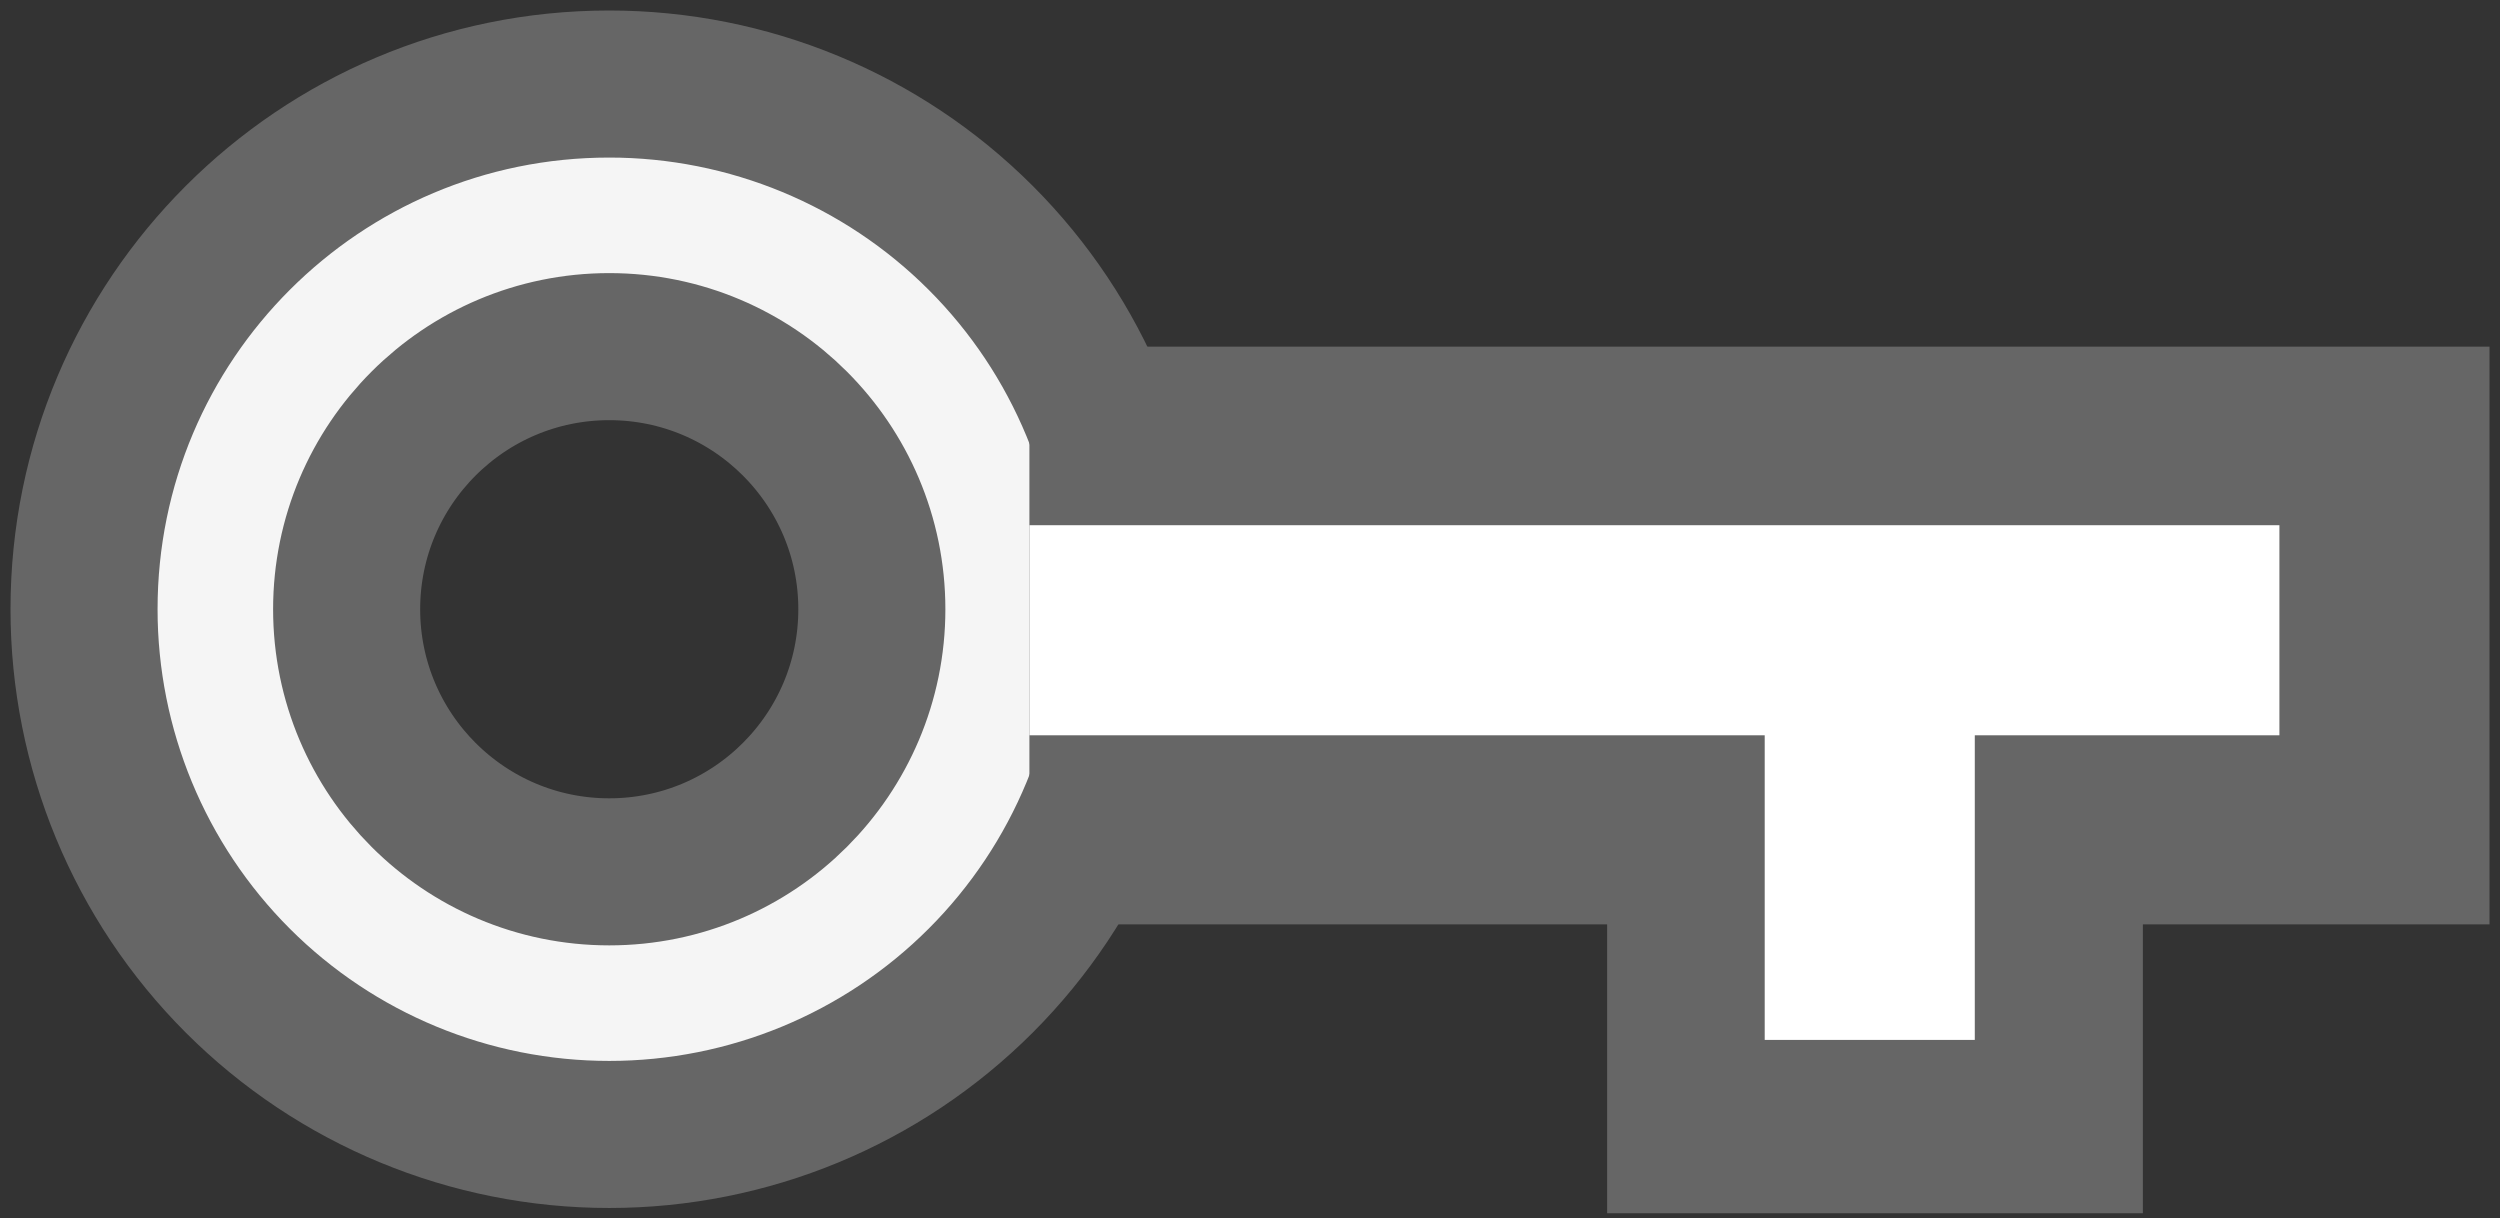 <?xml version="1.0" encoding="UTF-8"?>
<!DOCTYPE svg PUBLIC "-//W3C//DTD SVG 1.1//EN" "http://www.w3.org/Graphics/SVG/1.1/DTD/svg11.dtd">
<svg xmlns="http://www.w3.org/2000/svg" xmlns:xlink="http://www.w3.org/1999/xlink" version="1.1" preserveAspectRatio="none" viewBox="-0.5 -0.5 119 58" content="&lt;mxfile host=&quot;Electron&quot; modified=&quot;2020-03-26T06:22:16.751Z&quot; agent=&quot;Mozilla/5.0 (Macintosh; Intel Mac OS X 10_15_3) AppleWebKit/537.36 (KHTML, like Gecko) draw.io/12.6.5 Chrome/80.0.399.86 Electron/8.0.0 Safari/537.36&quot; version=&quot;12.6.5&quot; etag=&quot;LTdy-xWS3bCInOKrr3O7&quot; type=&quot;device&quot;&gt;&lt;diagram id=&quot;pHlNaNNVj0VKxcG_Fypd&quot;&gt;7ZZLb+MgEMc/ja9RgODdHjdpu3vYlVbqYc/EJjYqZixCGqefvmDAj9iVGvUlrUoOwf+Z4TG/mcQJ2VTNT83q8g/kXCZ4mTcJuU4wRmiZ2i+nnLzyjV55odAiD069cCceeRCXQT2InO9HjgZAGlGPxQyU4pkZaUxrOI7ddiDHu9as4BPhLmNyqv4TuSm9igm56g2/uCjKsDUhy3DyLcvuCw0HFTZUoLi3VCyuE1z3JcvhOJDITUI2GsD4WdVsuHR5jSnzcbfPWLsza67MSwKwD3hg8hCuHc5lTjEPD1wbYdPym225/At7YQQoa9qCMVAlZB0dfkhROIOB2qqlqaR9QHZqL1m7xaqmcKWy2LK9yBY5qIM947qtGEztbCek3IAE3W5MdtR9XLzRcM8HlrQdLgKUGeh+dBERG1pZKVzUnpU3zyYLdQhsWXOouNEn6xICSAw5xUqNxI99gaColYPa6EQWirLoFu/h2EngM8+KfB4r3TZYD8gm6bqt6kmqneJb2VYeWQuV++TO8O0ojvmGdd+A1wqd87JlNuEV+3nIi9LX41p94boQV5qe4aJ4MQVG0fvwov8Zr9t2fGh7rfC0vdBMe+E3+DVMv3BdiOv7OS5KZ9oLz/x9kc7xAmL2sX+PaW2DF0Vy8wQ=&lt;/diagram&gt;&lt;/mxfile&gt;"><rect x="-0.5" y="-0.5" width="119" height="58" fill="#333333" stroke="none"/><defs><linearGradient x1="0%" y1="0%" x2="0%" y2="100%" id="mx-gradient-none-0-none-0-s-0"><stop offset="0%" style="stop-color:none;stop-opacity:0"/><stop offset="100%" style="stop-color:none;stop-opacity:0"/></linearGradient></defs><g><path d="M 3.5 28.5 C 3.5 14.69 14.69 3.5 28.5 3.5 C 35.13 3.5 41.49 6.13 46.18 10.82 C 50.87 15.51 53.5 21.87 53.5 28.5 C 53.5 35.13 50.87 41.49 46.18 46.18 C 41.49 50.87 35.13 53.5 28.5 53.5 C 21.87 53.5 15.51 50.87 10.82 46.18 C 6.13 41.49 3.5 35.13 3.5 28.5 Z M 28.5 16 C 21.6 16 16 21.6 16 28.5 C 16 35.4 21.6 41 28.5 41 C 35.4 41 41 35.4 41 28.5 C 41 21.6 35.4 16 28.5 16 Z" fill="#f5f5f5" stroke="#666666" stroke-width="7" stroke-miterlimit="10" pointer-events="all"/><path d="M 48.5 16 L 118 16 L 118 43.5 L 48.5 43.5 L 48.5 16 Z" fill="#666666" stroke="none" pointer-events="all"/><path d="M 51 18.5 L 51 41 L 51 41 L 115.5 41 L 115.5 18.5 L 51 18.5" fill="url(#mx-gradient-none-0-none-0-s-0)" stroke="none" pointer-events="all"/><path d="M 48.5 16 L 118 16 L 118 43.5 L 48.5 43.5 L 48.5 16 Z" fill="none" stroke="none" pointer-events="all"/><path d="M 76 29.75 L 101.5 29.75 L 101.5 57.25 L 76 57.25 L 76 29.75 Z" fill="#666666" stroke="none" pointer-events="all"/><path d="M 78.5 32.25 L 78.5 54.75 L 78.5 54.75 L 99 54.75 L 99 32.25 L 78.5 32.25" fill="url(#mx-gradient-none-0-none-0-s-0)" stroke="none" pointer-events="all"/><path d="M 76 29.75 L 101.5 29.75 L 101.5 57.25 L 76 57.25 L 76 29.75 Z" fill="none" stroke="none" pointer-events="all"/><path d="M 48.5 24.5 L 108 24.5 L 108 34.5 L 48.5 34.5 L 48.5 24.5 Z" fill="#ffffff" stroke="none" pointer-events="all"/><path d="M 48.5 24.5 L 48.5 34.5 L 48.5 34.5 L 108 34.5 L 108 24.5 L 48.5 24.5" fill="url(#mx-gradient-none-0-none-0-s-0)" stroke="none" pointer-events="all"/><path d="M 48.5 24.5 L 108 24.5 L 108 34.5 L 48.5 34.5 L 48.5 24.5 Z" fill="none" stroke="none" pointer-events="all"/><path d="M 83.5 31.25 L 93.5 31.25 L 93.5 49 L 83.5 49 L 83.5 31.25 Z" fill="#ffffff" stroke="none" pointer-events="all"/><path d="M 83.5 31.25 L 83.5 49 L 83.5 49 L 93.5 49 L 93.5 31.25 L 83.5 31.25" fill="url(#mx-gradient-none-0-none-0-s-0)" stroke="none" pointer-events="all"/><path d="M 83.5 31.25 L 93.5 31.25 L 93.5 49 L 83.5 49 L 83.5 31.25 Z" fill="none" stroke="none" pointer-events="all"/></g></svg>
